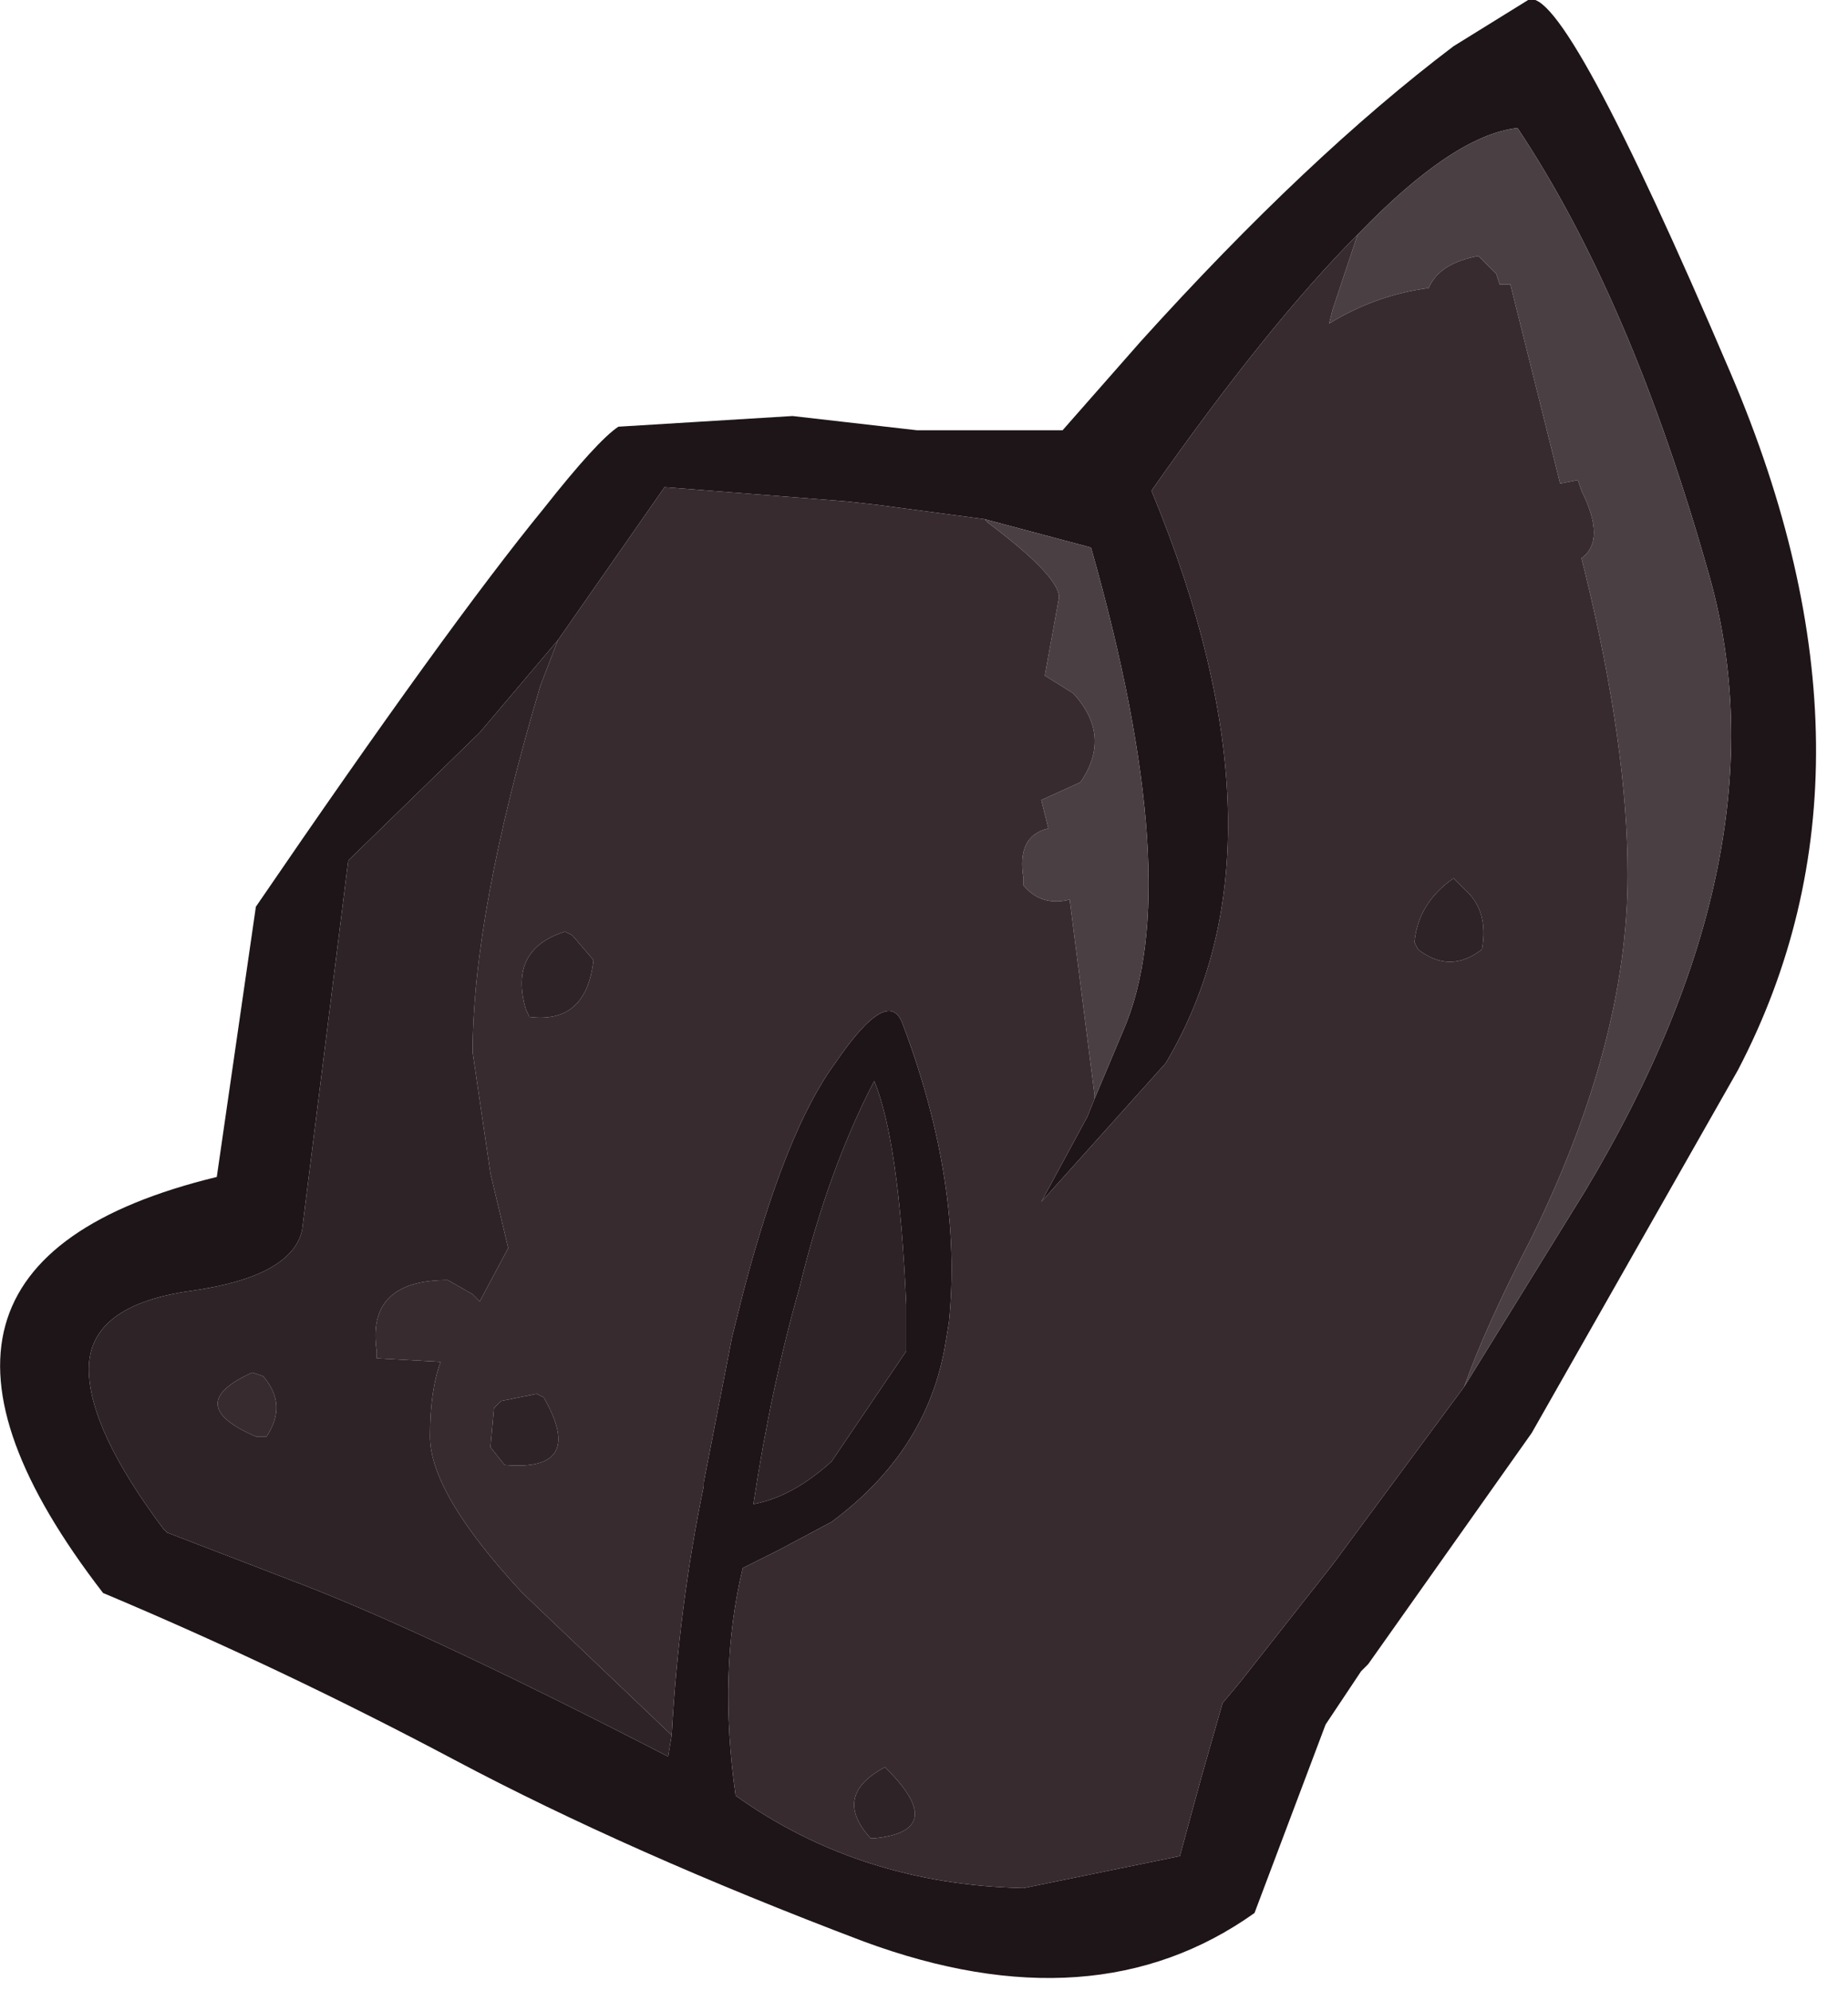 <?xml version="1.0" encoding="utf-8"?>
<svg version="1.1" id="Layer_1"
xmlns="http://www.w3.org/2000/svg"
xmlns:xlink="http://www.w3.org/1999/xlink"
xmlns:author="http://www.sothink.com"
width="26px" height="28px"
xml:space="preserve">
<g id="1438" transform="matrix(1, 0, 0, 1, 0, 0.3)">
<path style="fill:#1E1518;fill-opacity:1" d="M6.75,10L4.9 11.8L4.25 17Q4.1 17.65 2.7 17.85Q1.25 18.05 1.25 18.95Q1.25 19.8 2.3 21.2L2.35 21.25L4.3 22Q6.1 22.7 9.4 24.4L9.45 24.1Q9.55 22.3 9.9 20.6L9.9 20.55L10.3 18.5L10.45 17.9Q11.05 15.6 11.75 14.65Q12.5 13.55 12.7 14.1Q13.55 16.35 13.35 18.3L13.3 18.6Q13.05 20.1 11.7 21.1L10.95 21.5L10.45 21.75Q10.1 23.2 10.35 24.95Q12.1 26.2 14.4 26.25L16.6 25.8L16.9 24.7L17.2 23.65L17.45 23.35L18.75 21.7L20.6 19.2L22.3 16.45Q25.15 11.7 24.05 7.8Q22.95 3.9 21.35 1.5Q20.45 1.6 19.1 3Q17.85 4.25 16.2 6.6Q18.25 11.55 16.4 14.65L14.65 16.6L15.3 15.4L15.4 15.15L15.8 14.2Q16.7 12.15 15.35 7.4L13.85 7L12.35 6.8L11.9 6.75L9.35 6.55L7.85 8.7L6.75 10M21.55,19.85L19.25 23.1L19.15 23.2L18.65 23.95L17.65 26.6Q15.4 28.2 12.15 27Q8.85 25.75 6.4 24.45Q3.95 23.15 1.45 22.1Q-2.1 17.5 3.05 16.25L3.6 12.45Q6.3 8.5 7.65 6.85Q8.4 5.9 8.7 5.7L11.15 5.55L12.9 5.75L14.95 5.75L16.05 4.5Q18.4 1.9 20.45 0.35L21.5 -0.3Q22 -0.55 24.35 4.95Q26.7 10.45 24.45 14.75L21.55 19.85M11.25,17.8Q10.85 19.2 10.6 20.85Q11.15 20.75 11.7 20.25L12.75 18.7L12.75 18.05Q12.65 15.75 12.3 14.9Q11.65 16.15 11.25 17.8" />
<path style="fill:#4A4044;fill-opacity:1" d="M21.35,1.5Q22.95 3.9 24.05 7.8Q25.15 11.7 22.3 16.45L20.6 19.2Q20.9 18.35 21.55 17.1Q22.9 14.35 22.9 12Q22.9 10.2 22.3 7.75L22.25 7.55Q22.6 7.3 22.25 6.6L22.2 6.45L21.95 6.5L21.25 3.7L21.1 3.7L21.05 3.55L20.8 3.3Q20.25 3.4 20.1 3.75Q19.35 3.85 18.7 4.25L18.75 4.05L19.1 3Q20.45 1.6 21.35 1.5M15.4,15.15L15.4 15.1L15.05 12.35Q14.65 12.45 14.4 12.15L14.4 12.05Q14.3 11.45 14.75 11.35L14.65 10.95L15.2 10.7Q15.65 10.05 15.1 9.45L14.7 9.2L14.9 8.1Q14.9 7.8 13.9 7.05L13.85 7L15.35 7.4Q16.7 12.15 15.8 14.2L15.4 15.15" />
<path style="fill:#382B30;fill-opacity:1" d="M18.75,21.7L17.45 23.35L17.2 23.65L16.9 24.7L16.6 25.8L14.4 26.25Q12.1 26.2 10.35 24.95Q10.1 23.2 10.45 21.75L10.95 21.5L11.7 21.1Q13.05 20.1 13.3 18.6L13.35 18.3Q13.55 16.35 12.7 14.1Q12.5 13.55 11.75 14.65Q11.05 15.6 10.45 17.9L10.3 18.5L9.9 20.55L9.9 20.6Q9.55 22.3 9.45 24.1L7.35 22.1Q6.05 20.7 6.05 19.9Q6.05 19.25 6.2 18.85L5.3 18.8L5.3 18.7Q5.15 17.7 6.3 17.7L6.65 17.9L6.75 18L7.15 17.25L6.9 16.2L6.65 14.5Q6.65 12.55 7.6 9.35L7.85 8.7L9.35 6.55L11.9 6.75L12.35 6.8L13.85 7L13.9 7.05Q14.9 7.8 14.9 8.1L14.7 9.2L15.1 9.45Q15.65 10.05 15.2 10.7L14.65 10.95L14.75 11.35Q14.3 11.45 14.4 12.05L14.4 12.15Q14.65 12.45 15.05 12.35L15.4 15.1L15.4 15.15L15.3 15.4L14.65 16.6L16.4 14.65Q18.25 11.55 16.2 6.6Q17.85 4.25 19.1 3L18.75 4.05L18.7 4.25Q19.35 3.85 20.1 3.75Q20.25 3.4 20.8 3.3L21.05 3.55L21.1 3.7L21.25 3.7L21.95 6.5L22.2 6.45L22.25 6.6Q22.6 7.3 22.25 7.55L22.3 7.75Q22.9 10.2 22.9 12Q22.9 14.35 21.55 17.1Q20.9 18.35 20.6 19.2L18.75 21.7M20.45,12.05Q19.95 12.4 19.9 12.95L19.95 13.05Q20.4 13.4 20.85 13.05Q20.95 12.5 20.6 12.2L20.45 12.05M8.05,12.85L7.95 12.8Q7.15 13.05 7.4 13.9L7.45 14Q8.25 14.1 8.35 13.2L8.05 12.85M3.6,19.9Q2.55 19.45 3.55 19L3.7 19.05Q4.05 19.45 3.75 19.9L3.6 19.9M7.05,19.4L6.95 19.5L6.9 20.05L7.1 20.3Q8.25 20.4 7.65 19.35L7.55 19.3L7.05 19.4M12.45,24.55Q11.7 24.95 12.25 25.55L12.3 25.55Q13.3 25.45 12.55 24.65L12.45 24.55" />
<path style="fill:#2E2427;fill-opacity:1" d="M7.85,8.7L7.6 9.35Q6.65 12.55 6.65 14.5L6.9 16.2L7.15 17.25L6.75 18L6.65 17.9L6.3 17.7Q5.15 17.7 5.3 18.7L5.3 18.8L6.2 18.85Q6.05 19.25 6.05 19.9Q6.05 20.7 7.35 22.1L9.45 24.1L9.4 24.4Q6.1 22.7 4.3 22L2.35 21.25L2.3 21.2Q1.25 19.8 1.25 18.95Q1.25 18.05 2.7 17.85Q4.1 17.65 4.25 17L4.9 11.8L6.75 10L7.85 8.7M20.6,12.2Q20.95 12.5 20.85 13.05Q20.4 13.4 19.95 13.05L19.9 12.95Q19.95 12.4 20.45 12.05L20.6 12.2M8.35,13.2Q8.25 14.1 7.45 14L7.4 13.9Q7.15 13.05 7.95 12.8L8.05 12.85L8.35 13.2M3.75,19.9Q4.05 19.45 3.7 19.05L3.55 19Q2.55 19.45 3.6 19.9L3.75 19.9M7.55,19.3L7.65 19.35Q8.25 20.4 7.1 20.3L6.9 20.05L6.95 19.5L7.05 19.4L7.55 19.3M12.3,14.9Q12.65 15.75 12.75 18.05L12.75 18.7L11.7 20.25Q11.15 20.75 10.6 20.85Q10.85 19.2 11.25 17.8Q11.65 16.15 12.3 14.9M12.55,24.65Q13.3 25.45 12.3 25.55L12.25 25.55Q11.7 24.95 12.45 24.55L12.55 24.65" />
</g>
</svg>
